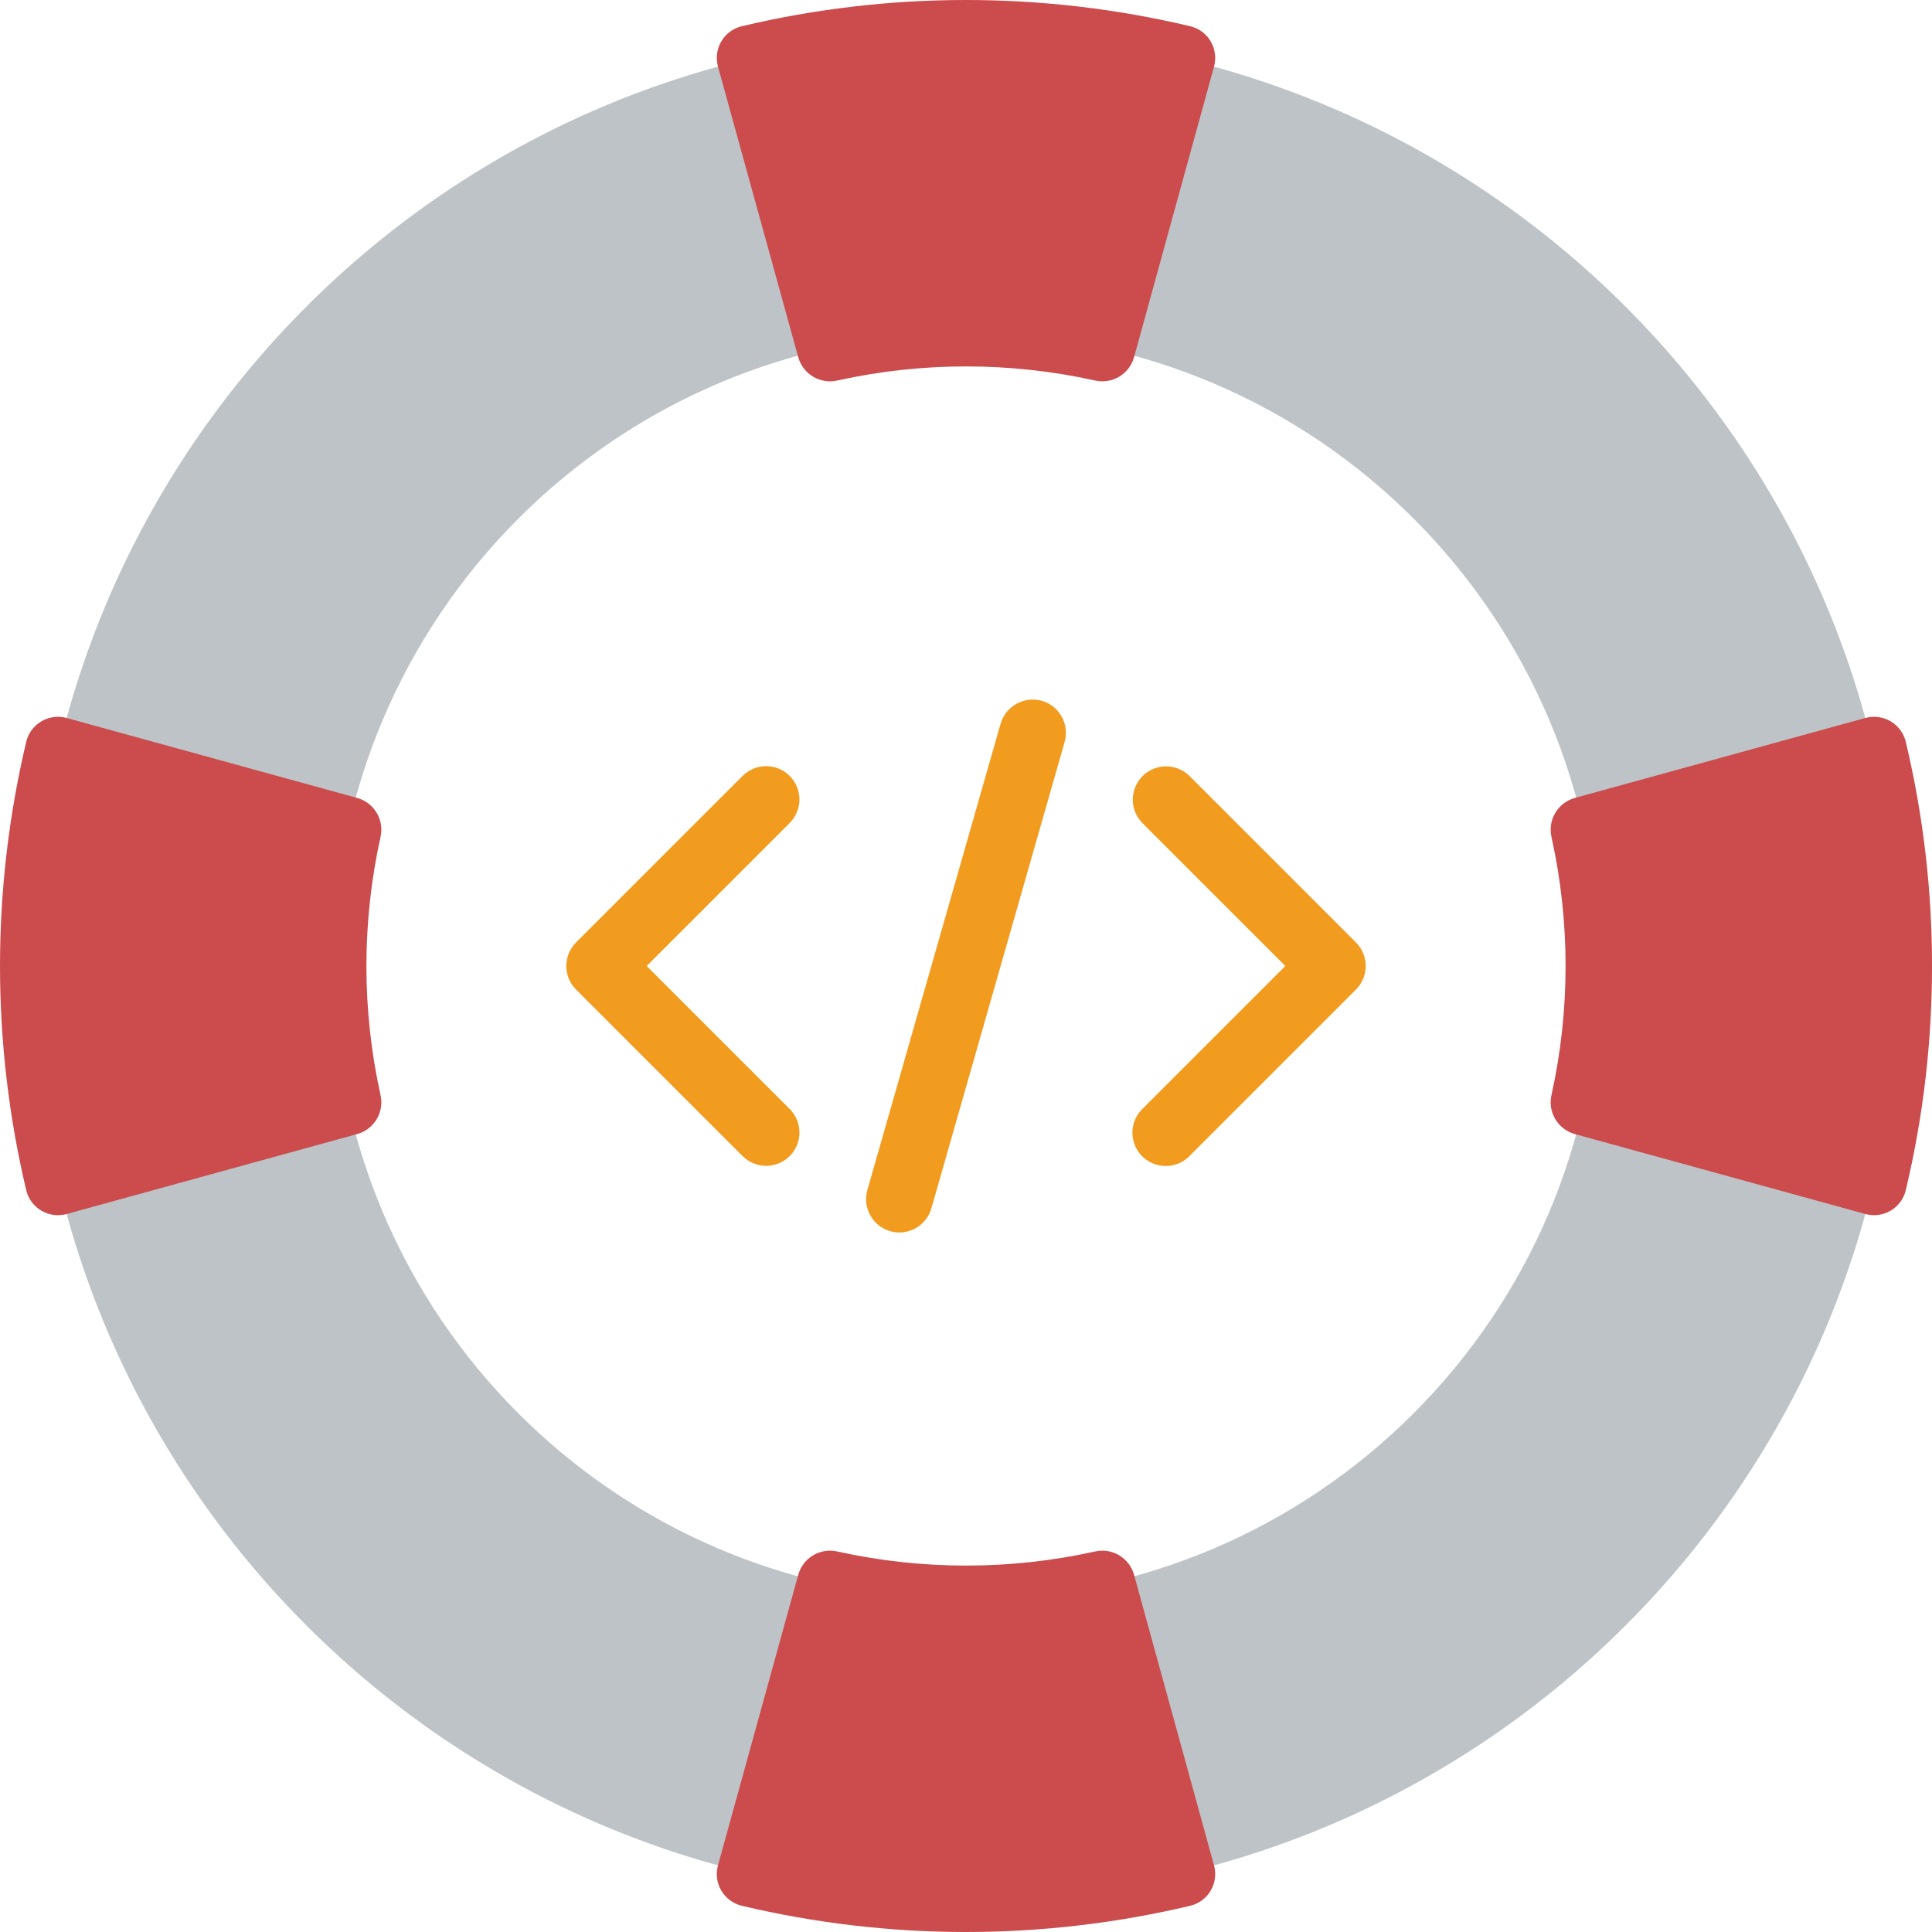 <?xml version="1.0" encoding="iso-8859-1"?>
<!-- Generator: Adobe Illustrator 19.0.0, SVG Export Plug-In . SVG Version: 6.00 Build 0)  -->
<svg version="1.1" id="Capa_1" xmlns="http://www.w3.org/2000/svg" xmlns:xlink="http://www.w3.org/1999/xlink" x="0px" y="0px"
	 viewBox="0 0 512 512" style="enable-background:new 0 0 512 512;" xml:space="preserve">
<g>
	<path style="fill:#BDC3C7;" d="M256,8.828C119.491,8.828,8.828,119.491,8.828,256S119.491,503.173,256,503.173
		S503.173,392.51,503.173,256C503.148,119.501,392.499,8.853,256,8.828z M256,423.724c-92.631,0-167.724-75.093-167.724-167.724
		S163.369,88.276,256,88.276S423.724,163.369,423.724,256C423.703,348.623,348.623,423.703,256,423.724z"/>
	<g>
		<path style="fill:#CC4B4C;" d="M321.718,17.695L300.519,94.72c-1.281,4.49-5.868,7.178-10.412,6.101
			c-22.441-4.956-45.694-4.956-68.135,0c-4.54,1.078-9.124-1.605-10.409-6.09l-21.281-77.036c-0.634-2.244-0.333-4.648,0.833-6.667
			c1.166-2.019,3.099-3.481,5.359-4.053c39.136-9.299,79.907-9.299,119.044-0.002c2.261,0.572,4.195,2.034,5.362,4.053
			S322.35,15.45,321.718,17.695z"/>
		<path style="fill:#CC4B4C;" d="M97.104,256c0.002,11.47,1.248,22.906,3.718,34.107c1.078,4.544-1.61,9.131-6.101,10.412
			l-77.026,21.198c-2.245,0.632-4.65,0.329-6.669-0.838c-2.019-1.167-3.481-3.101-4.053-5.362c-9.296-39.134-9.296-79.901,0-119.034
			c0.572-2.261,2.034-4.195,4.053-5.362s4.424-1.47,6.669-0.838l77.026,21.198c4.491,1.281,7.178,5.869,6.101,10.412
			C98.351,233.094,97.105,244.53,97.104,256z"/>
		<path style="fill:#CC4B4C;" d="M321.718,494.306c0.632,2.245,0.33,4.65-0.838,6.669c-1.167,2.019-3.101,3.481-5.362,4.053
			c-39.137,9.297-79.907,9.297-119.044-0.002c-2.26-0.572-4.193-2.034-5.359-4.053s-1.466-4.423-0.833-6.667l21.281-77.036
			c1.284-4.486,5.869-7.168,10.409-6.09c22.441,4.957,45.694,4.957,68.135,0c4.544-1.078,9.131,1.61,10.412,6.1L321.718,494.306z"/>
		<path style="fill:#CC4B4C;" d="M512,256c0.02,20.044-2.32,40.021-6.972,59.517c-0.572,2.261-2.034,4.195-4.053,5.362
			c-2.019,1.168-4.424,1.47-6.669,0.838L417.28,300.52c-4.491-1.281-7.178-5.869-6.101-10.412c4.957-22.468,4.957-45.746,0-68.214
			c-1.078-4.544,1.61-9.131,6.101-10.412l77.026-21.198c2.245-0.632,4.65-0.329,6.669,0.838c2.019,1.167,3.481,3.101,4.053,5.362
			C509.681,215.98,512.021,235.956,512,256z"/>
	</g>
	<g>
		<path style="fill:#F29C1F;" d="M209.276,205.621c-1.655-1.656-3.9-2.586-6.241-2.586c-2.341,0-4.586,0.93-6.241,2.586
			l-44.138,44.138c-1.656,1.655-2.586,3.9-2.586,6.241c0,2.341,0.93,4.586,2.586,6.241l44.138,44.138
			c3.447,3.447,9.036,3.447,12.483,0c3.447-3.447,3.447-9.036,0-12.483L171.379,256l37.897-37.897
			c1.656-1.655,2.586-3.9,2.586-6.241C211.862,209.521,210.932,207.276,209.276,205.621z"/>
		<path style="fill:#F29C1F;" d="M359.345,249.759l-44.138-44.138c-3.456-3.394-9.001-3.369-12.426,0.056
			c-3.425,3.425-3.45,8.97-0.056,12.426L340.621,256l-37.897,37.897c-2.253,2.225-3.142,5.487-2.328,8.547
			c0.813,3.06,3.204,5.451,6.264,6.264c3.061,0.813,6.322-0.076,8.547-2.329l44.138-44.138c1.656-1.655,2.586-3.9,2.586-6.241
			S361,251.414,359.345,249.759z"/>
		<path style="fill:#F29C1F;" d="M276.082,185.716c-4.686-1.306-9.551,1.399-10.914,6.069l-35.31,123.586
			c-1.337,4.687,1.375,9.571,6.06,10.914c0.792,0.221,1.609,0.334,2.431,0.336c3.94-0.003,7.401-2.617,8.483-6.405l35.31-123.586
			C283.479,191.943,280.767,187.059,276.082,185.716z"/>
	</g>
</g>
<g>
</g>
<g>
</g>
<g>
</g>
<g>
</g>
<g>
</g>
<g>
</g>
<g>
</g>
<g>
</g>
<g>
</g>
<g>
</g>
<g>
</g>
<g>
</g>
<g>
</g>
<g>
</g>
<g>
</g>
</svg>

